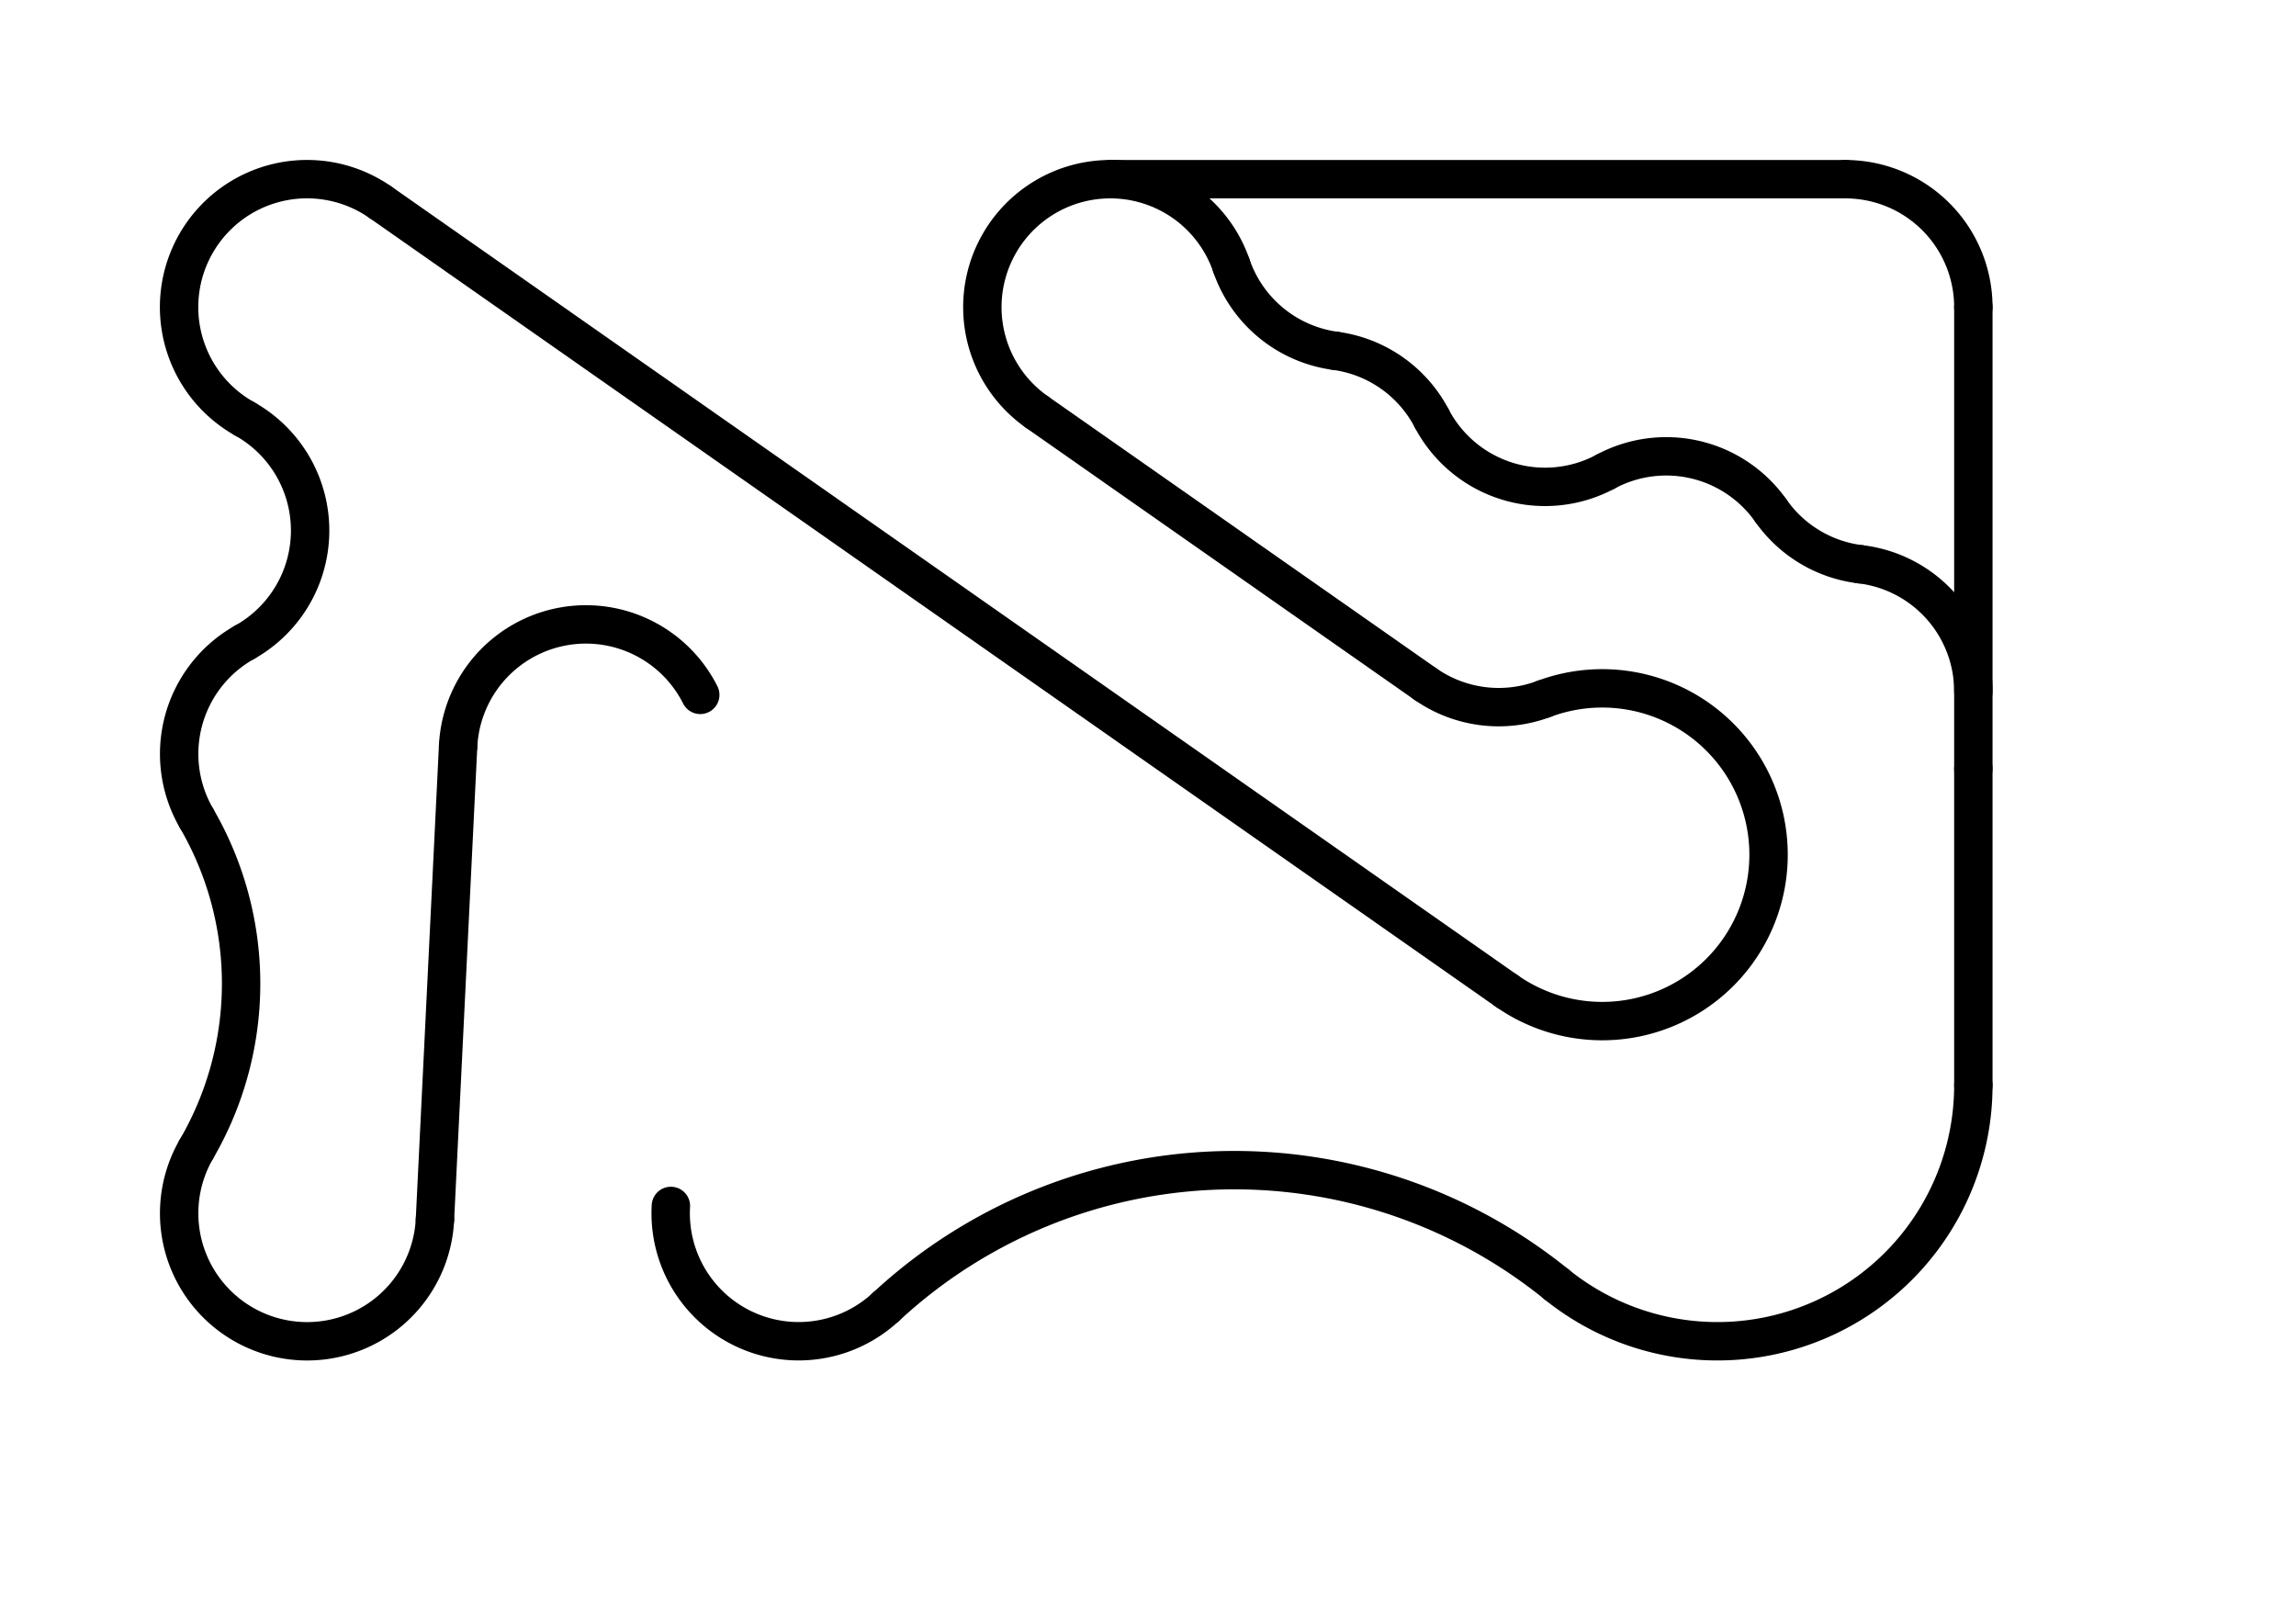 <svg xmlns:rdf="http://www.w3.org/1999/02/22-rdf-syntax-ns#" xmlns="http://www.w3.org/2000/svg" height="594mm" width="841mm" version="1.1" xmlns:cc="http://creativecommons.org/ns#" xmlns:dc="http://purl.org/dc/elements/1.1/">
 <desc>/tmp/lf_playground.DXF - scale = 1.000000, origin = (0.000000, 0.000000), auto = False</desc>
 <g stroke="#000" stroke-linecap="round" stroke-width="53.15" transform="translate(0 1052.4)" fill="none">
  <path d="m526.81-772.29a177.17 177.17 0 1 0 -188.13 299.73"/>
  <path d="m969.43-90.493a177.17 177.17 0 0 0 -335.22 70.976"/>
  <path d="m338.68-163.35a177.17 177.17 0 0 0 0 -309.21"/>
  <path d="m338.68-163.35a177.17 177.17 0 0 0 -66.62 243.69"/>
  <path d="m928.77 617a177.17 177.17 0 0 0 297.43 139.95"/>
  <path d="m272.06 538.08a455.17 455.17 0 0 0 0 -457.74"/>
  <path d="m272.06 538.08a177.17 177.17 0 1 0 330.09 97.74"/>
  <path d="m2154.6 725.37a708.66 708.66 0 0 0 -928.34 31.585"/>
  <path d="m2154.6 725.37a354.33 354.33 0 0 0 577.3 -275.37"/>
  <path d="m2086 319.47a230.31 230.31 0 1 0 51.134 -404.28"/>
  <path d="m1973.2-105.54a177.17 177.17 0 0 0 163.9 20.731"/>
  <path d="m1704.7-684.74a177.17 177.17 0 0 0 143.96 118.01"/>
  <path d="m2731.9-627.17a177.17 177.17 0 0 0 -177.2 -177.16"/>
  <path d="m1704.7-684.74a177.17 177.17 0 1 0 -269.17 202.7"/>
  <path d="m1982-473.37a177.17 177.17 0 0 0 -133.34 -93.366"/>
  <path d="m1982-473.37a177.17 177.17 0 0 0 240.84 73.81"/>
  <path d="m2451.7-345.35a177.17 177.17 0 0 0 -228.9 -54.21"/>
  <path d="m2451.7-345.35a177.17 177.17 0 0 0 123.98 74.095"/>
  <path d="m2731.9-95.335a177.17 177.17 0 0 0 -156.2 -175.92"/>
  <path d="m2097.2-368.54z"/>
  <path d="m526.81-772.29 1559.2 1091.8"/>
  <path d="m634.21-19.517-32.06 655.34"/>
  <path d="m2731.9 450v-438.37"/>
  <path d="m2731.9 11.63v-638.8"/>
  <path d="m1973.2-105.54-537.7-376.5"/>
  <path d="m2554.7-804.33h-1017.6"/>
 </g>
</svg>
